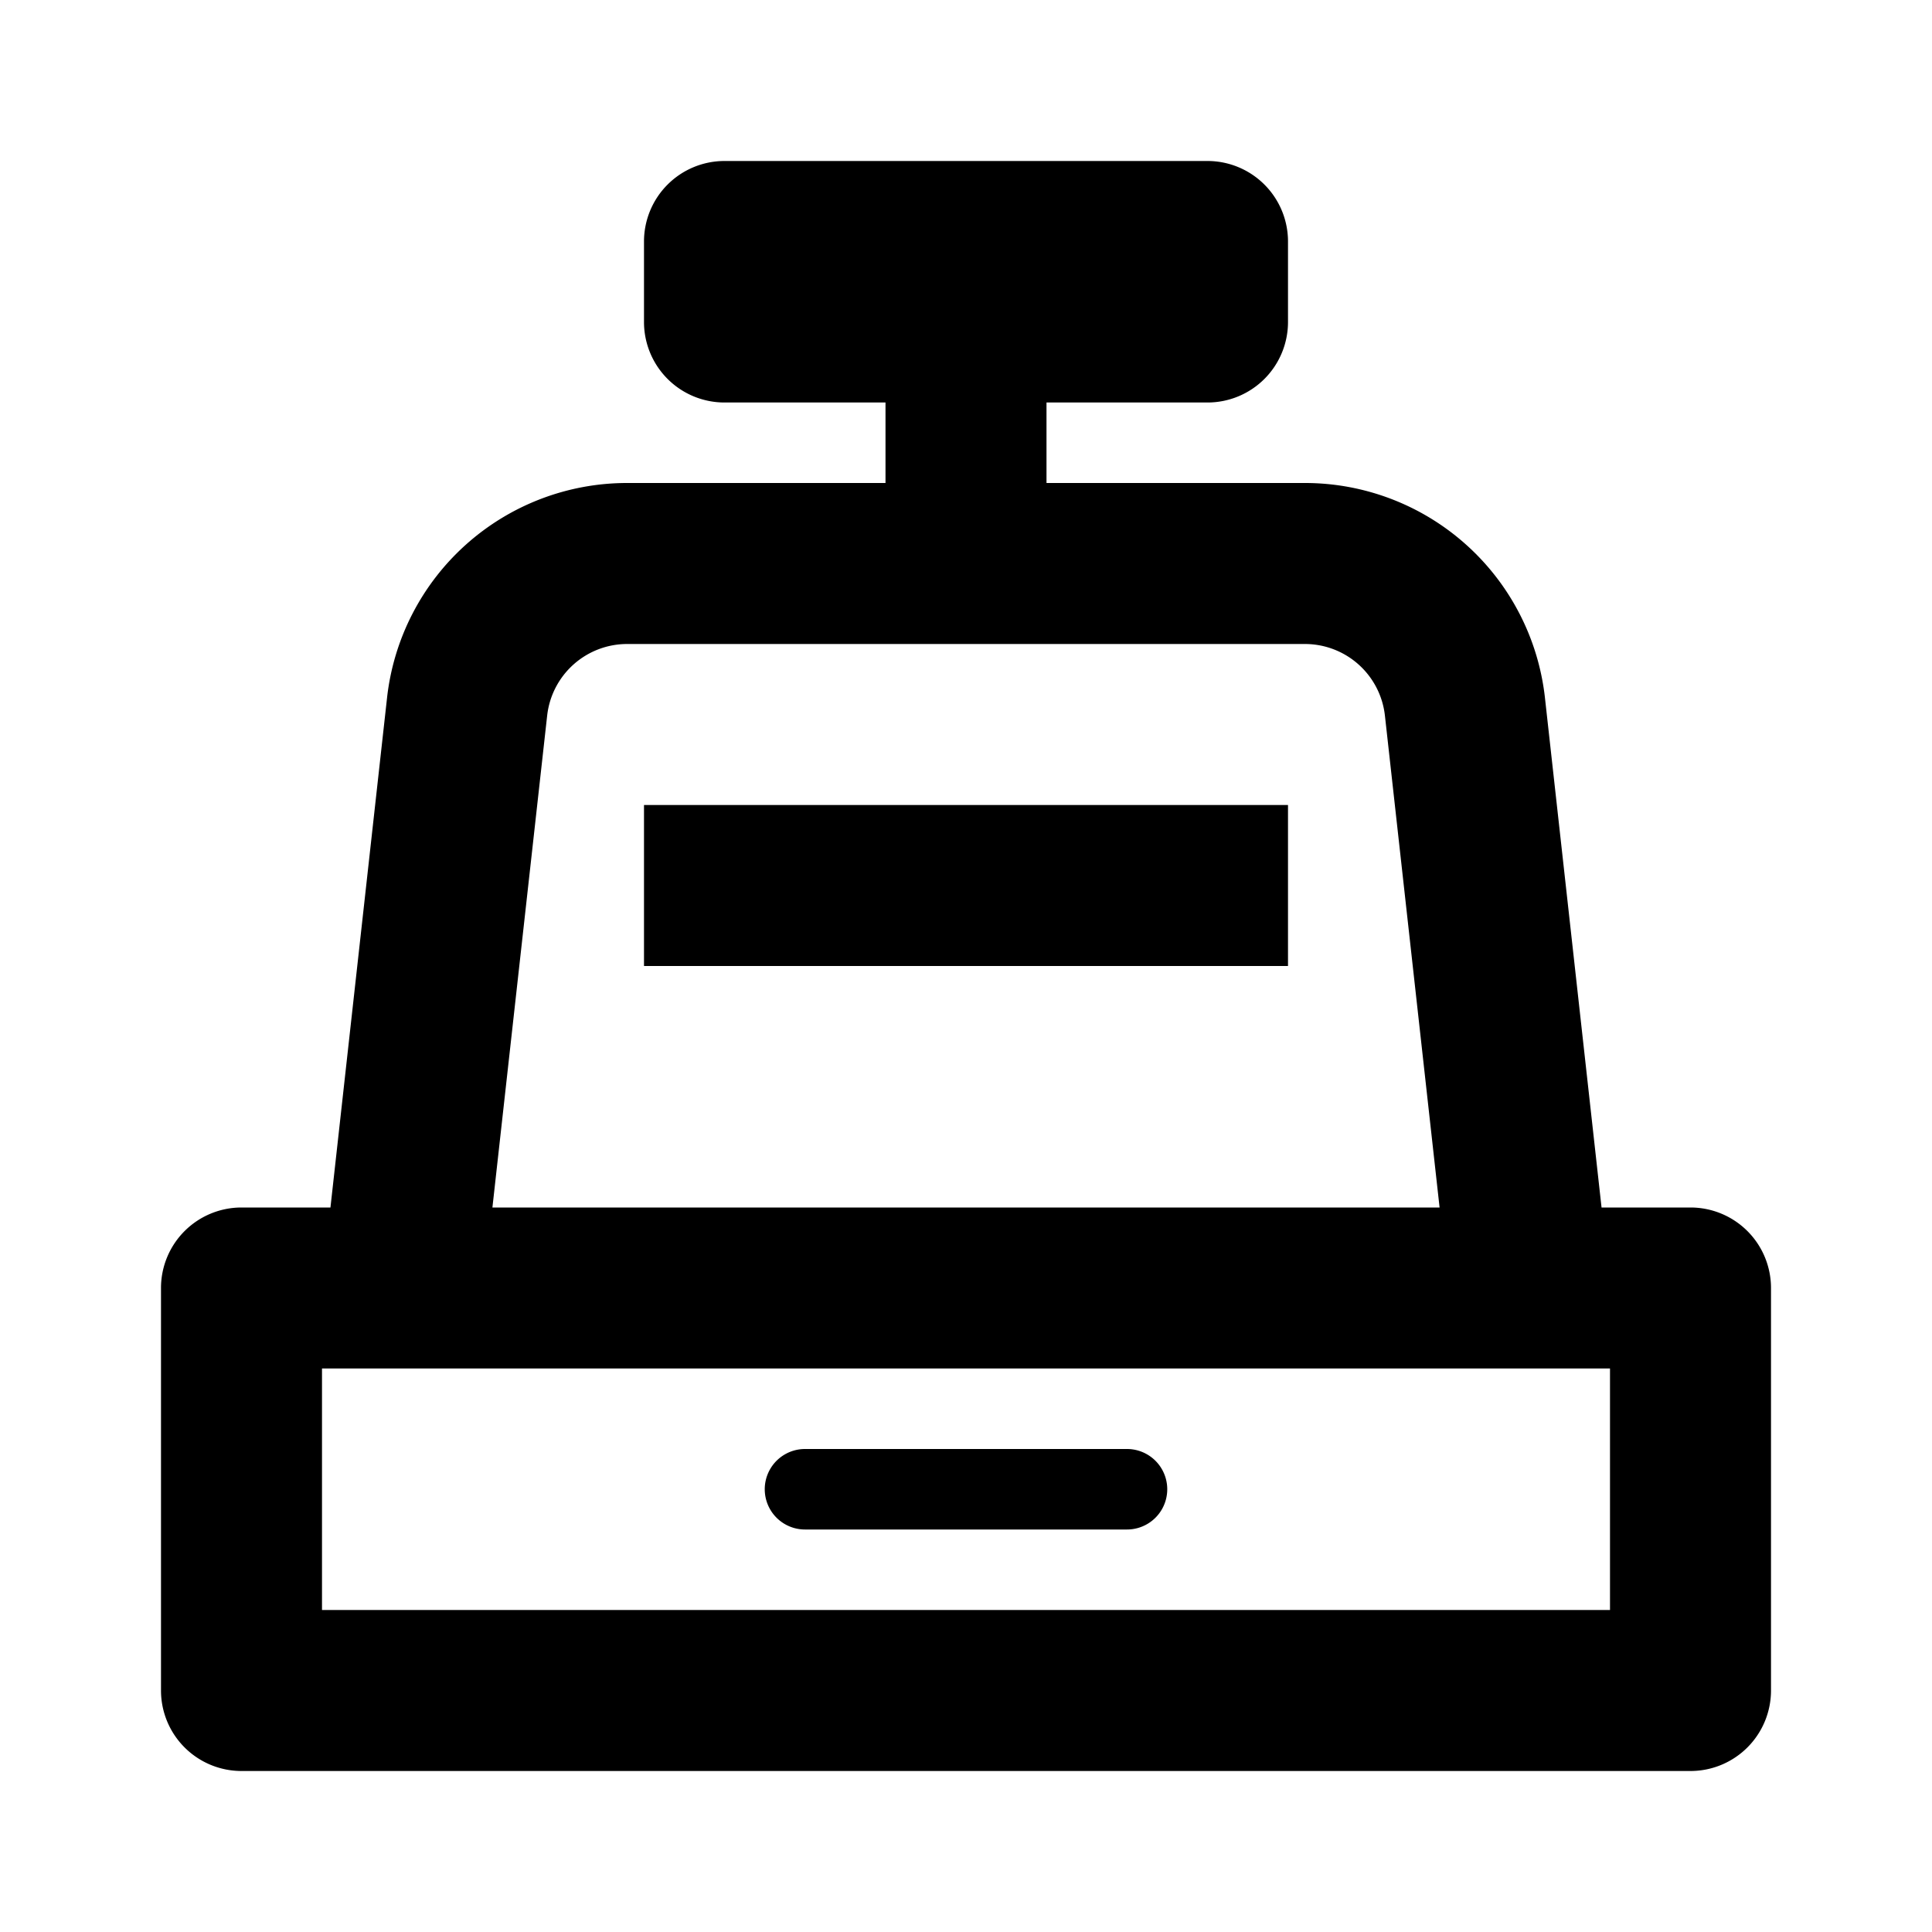 <svg xmlns="http://www.w3.org/2000/svg" viewBox="0 0 24 24">
  <path fill-rule="evenodd" d="M9 2a1 1 0 0 0-1 1v1a1 1 0 0 0 1 1h2v1H7.79a3 3 0 0 0-2.982 2.669L4.105 15H3a1 1 0 0 0-1 1v5a1 1 0 0 0 1 1h18a1 1 0 0 0 1-1v-5a1 1 0 0 0-1-1h-1.105l-.703-6.331A3 3 0 0 0 16.21 6H13V5h2a1 1 0 0 0 1-1V3a1 1 0 0 0-1-1H9ZM7.79 8h8.42a1 1 0 0 1 .994.89l.679 6.11H6.117l.68-6.11A1 1 0 0 1 7.79 8Zm-2.802 9H20v3H4v-3h.988ZM16 10v2H8v-2h8Zm-6 8a.5.5 0 0 0 0 1h4a.5.5 0 0 0 0-1h-4Z"/>
</svg>
